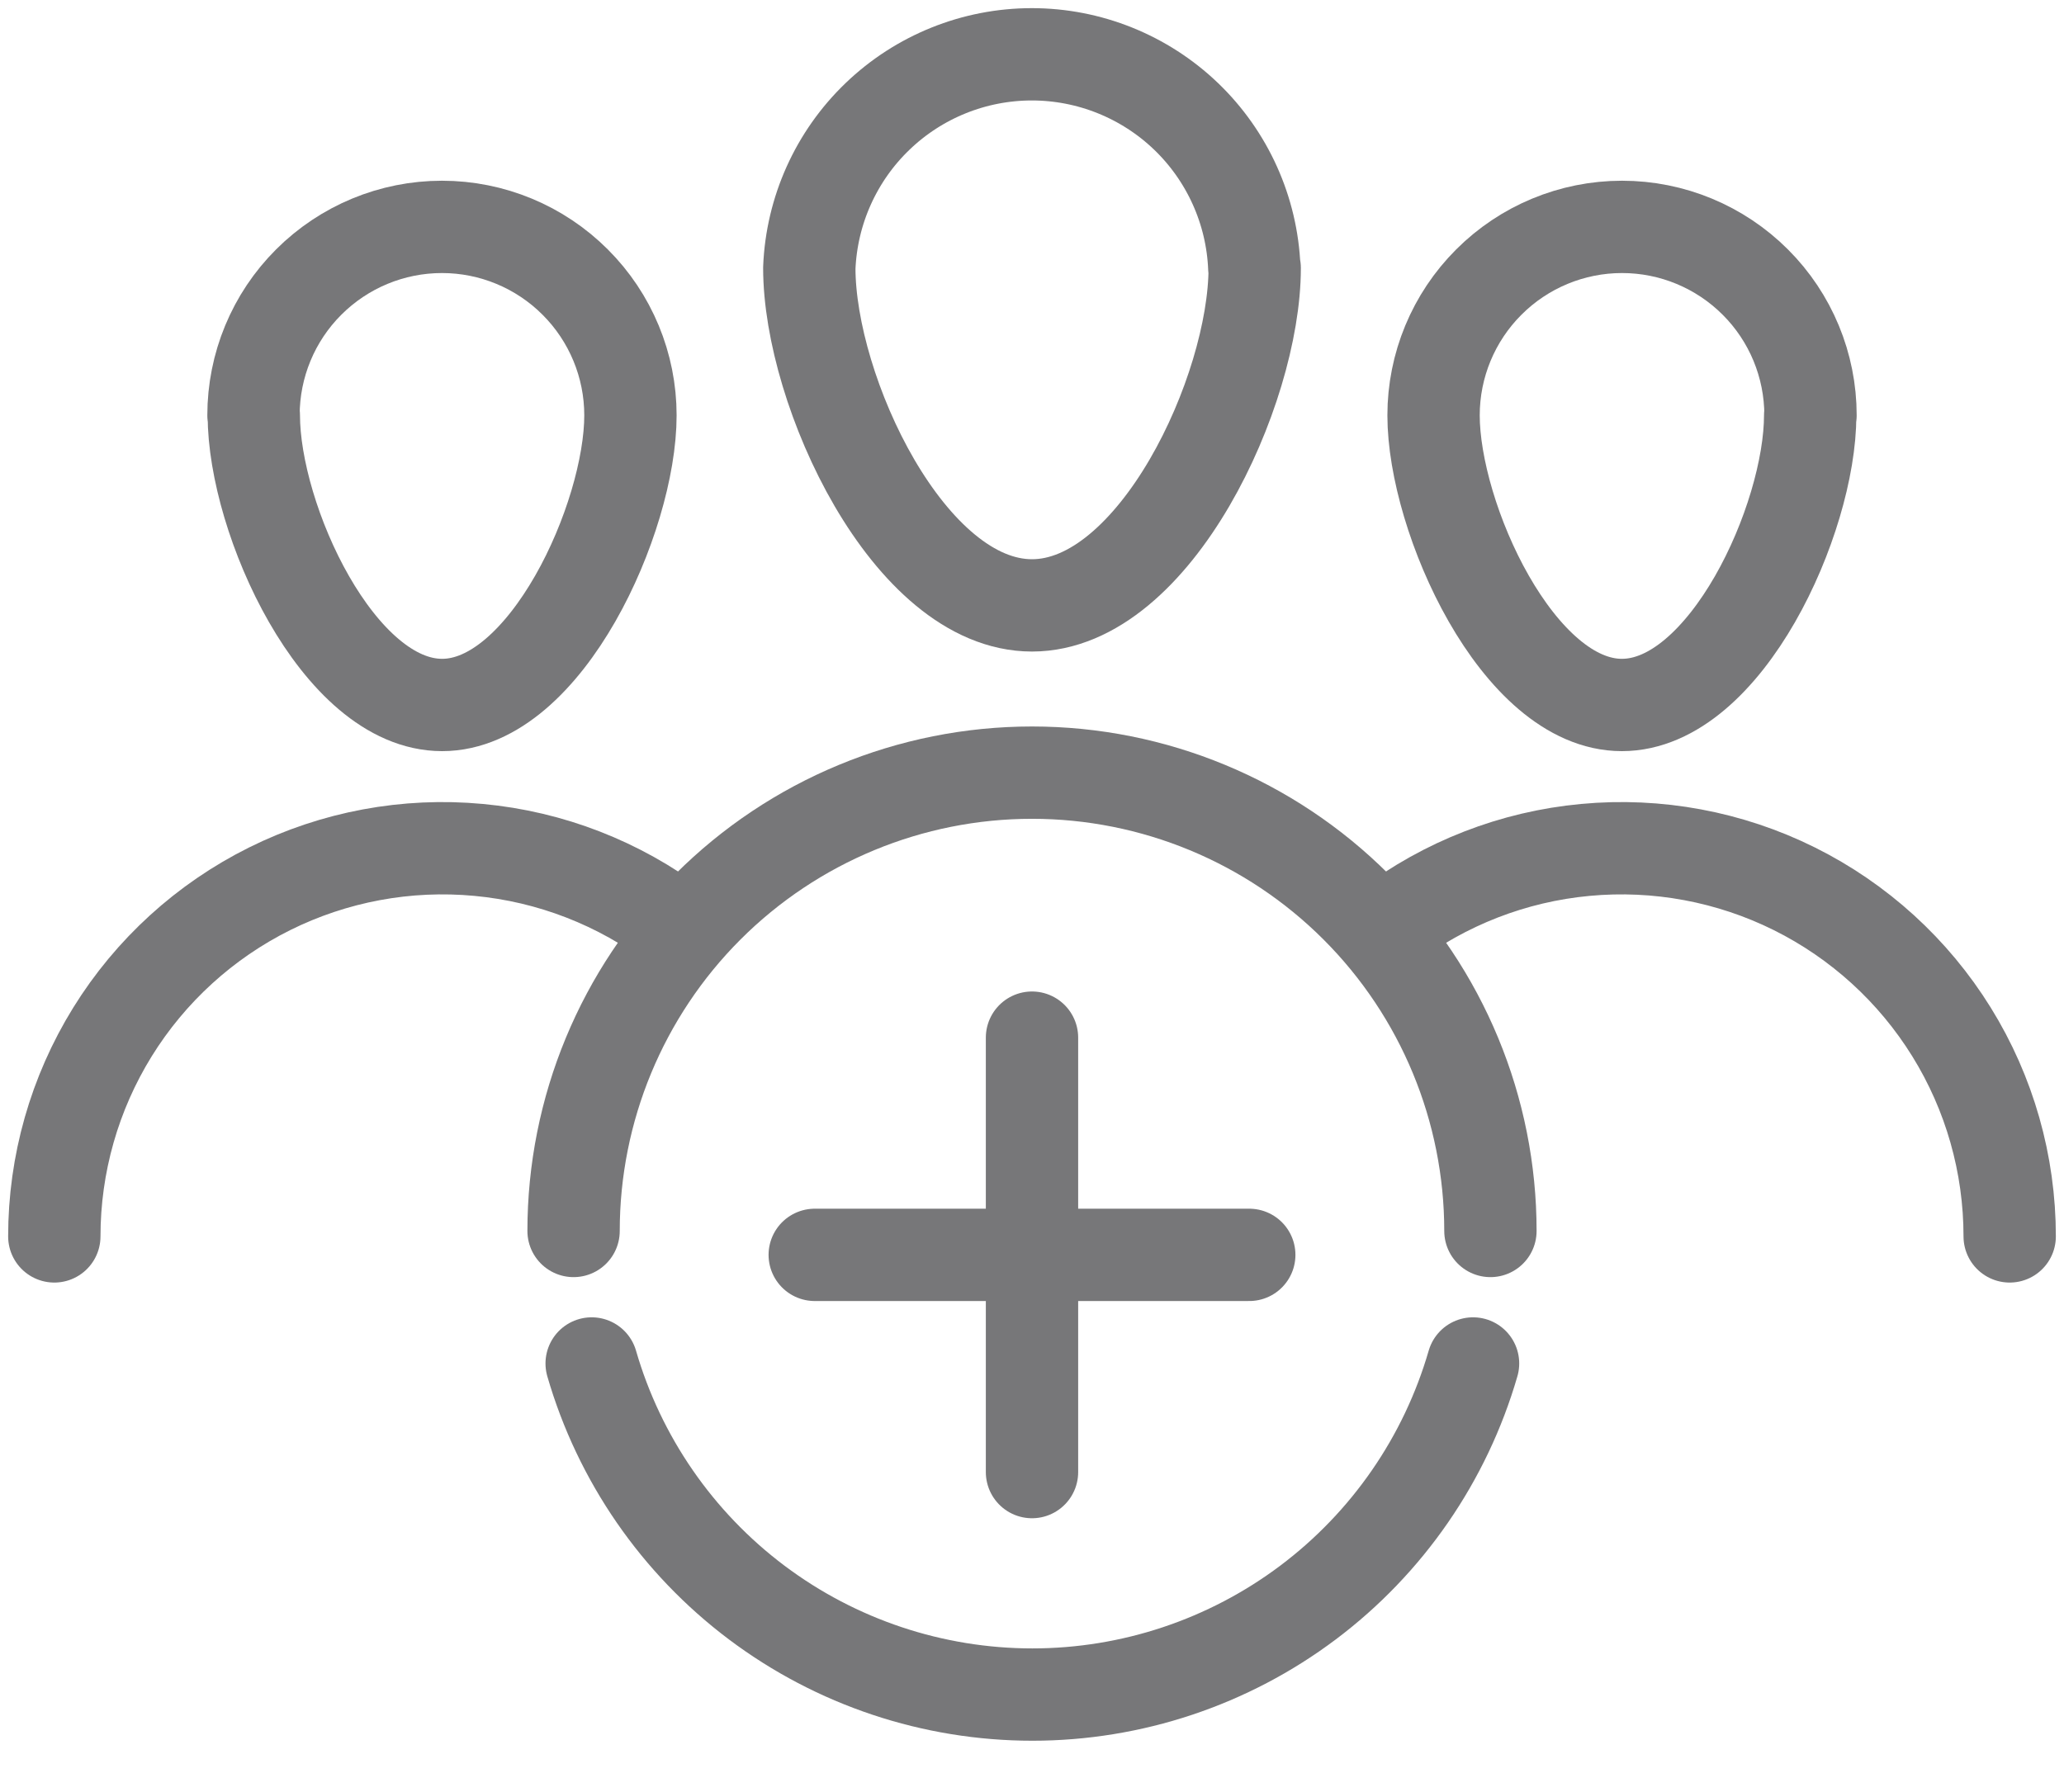 <svg width="38" height="33" viewBox="0 0 38 33" fill="none" xmlns="http://www.w3.org/2000/svg">
<path d="M23.1 4.935C23.1 7.195 21.267 11.148 19 11.148C16.733 11.148 14.9 7.201 14.9 4.935C14.943 3.877 15.393 2.876 16.157 2.143C16.92 1.41 17.938 1 18.997 1C20.055 1 21.073 1.41 21.837 2.143C22.6 2.876 23.051 3.877 23.093 4.935H23.1Z" stroke="#777779" stroke-width="1.7" stroke-linecap="round" stroke-linejoin="round"/>
<path d="M10.56 22.668C10.56 20.43 11.449 18.283 13.032 16.7C14.615 15.117 16.762 14.228 19 14.228C21.238 14.228 23.385 15.117 24.968 16.7C26.551 18.283 27.44 20.43 27.44 22.668" stroke="#777779" stroke-width="1.7" stroke-linecap="round" stroke-linejoin="round"/>
<path d="M33.327 7.648C33.327 9.562 31.773 12.982 29.86 12.982C27.947 12.982 26.393 9.535 26.393 7.648C26.393 6.728 26.759 5.845 27.41 5.195C28.06 4.544 28.943 4.178 29.863 4.178C30.784 4.178 31.666 4.544 32.317 5.195C32.968 5.845 33.333 6.728 33.333 7.648H33.327Z" stroke="#777779" stroke-width="1.7" stroke-linecap="round" stroke-linejoin="round"/>
<path d="M25.54 17.068C26.601 16.265 27.864 15.774 29.188 15.651C30.512 15.527 31.845 15.775 33.036 16.367C34.227 16.96 35.229 17.873 35.929 19.003C36.63 20.134 37 21.438 37 22.768" stroke="#777779" stroke-width="1.7" stroke-linecap="round" stroke-linejoin="round"/>
<path d="M4.673 7.648C4.673 9.562 6.227 12.982 8.14 12.982C10.053 12.982 11.607 9.535 11.607 7.648C11.607 6.728 11.241 5.845 10.59 5.195C9.94 4.544 9.057 4.178 8.137 4.178C7.216 4.178 6.334 4.544 5.683 5.195C5.032 5.845 4.667 6.728 4.667 7.648H4.673Z" stroke="#777779" stroke-width="1.7" stroke-linecap="round" stroke-linejoin="round"/>
<path d="M12.46 17.068C11.399 16.265 10.136 15.774 8.812 15.651C7.487 15.527 6.155 15.775 4.964 16.367C3.773 16.96 2.771 17.873 2.071 19.003C1.371 20.134 1 21.438 1 22.768" stroke="#777779" stroke-width="1.7" stroke-linecap="round" stroke-linejoin="round"/>
<path d="M10.893 25.108C11.402 26.866 12.469 28.411 13.932 29.511C15.395 30.61 17.176 31.205 19.007 31.205C20.837 31.205 22.618 30.61 24.081 29.511C25.544 28.411 26.611 26.866 27.12 25.108" stroke="#777779" stroke-width="1.7" stroke-linecap="round" stroke-linejoin="round"/>
<path d="M19 19.108V27.108" stroke="#777779" stroke-width="1.7" stroke-linecap="round" stroke-linejoin="round"/>
<path d="M15 23.108H23" stroke="#777779" stroke-width="1.7" stroke-linecap="round" stroke-linejoin="round"/>
</svg>
